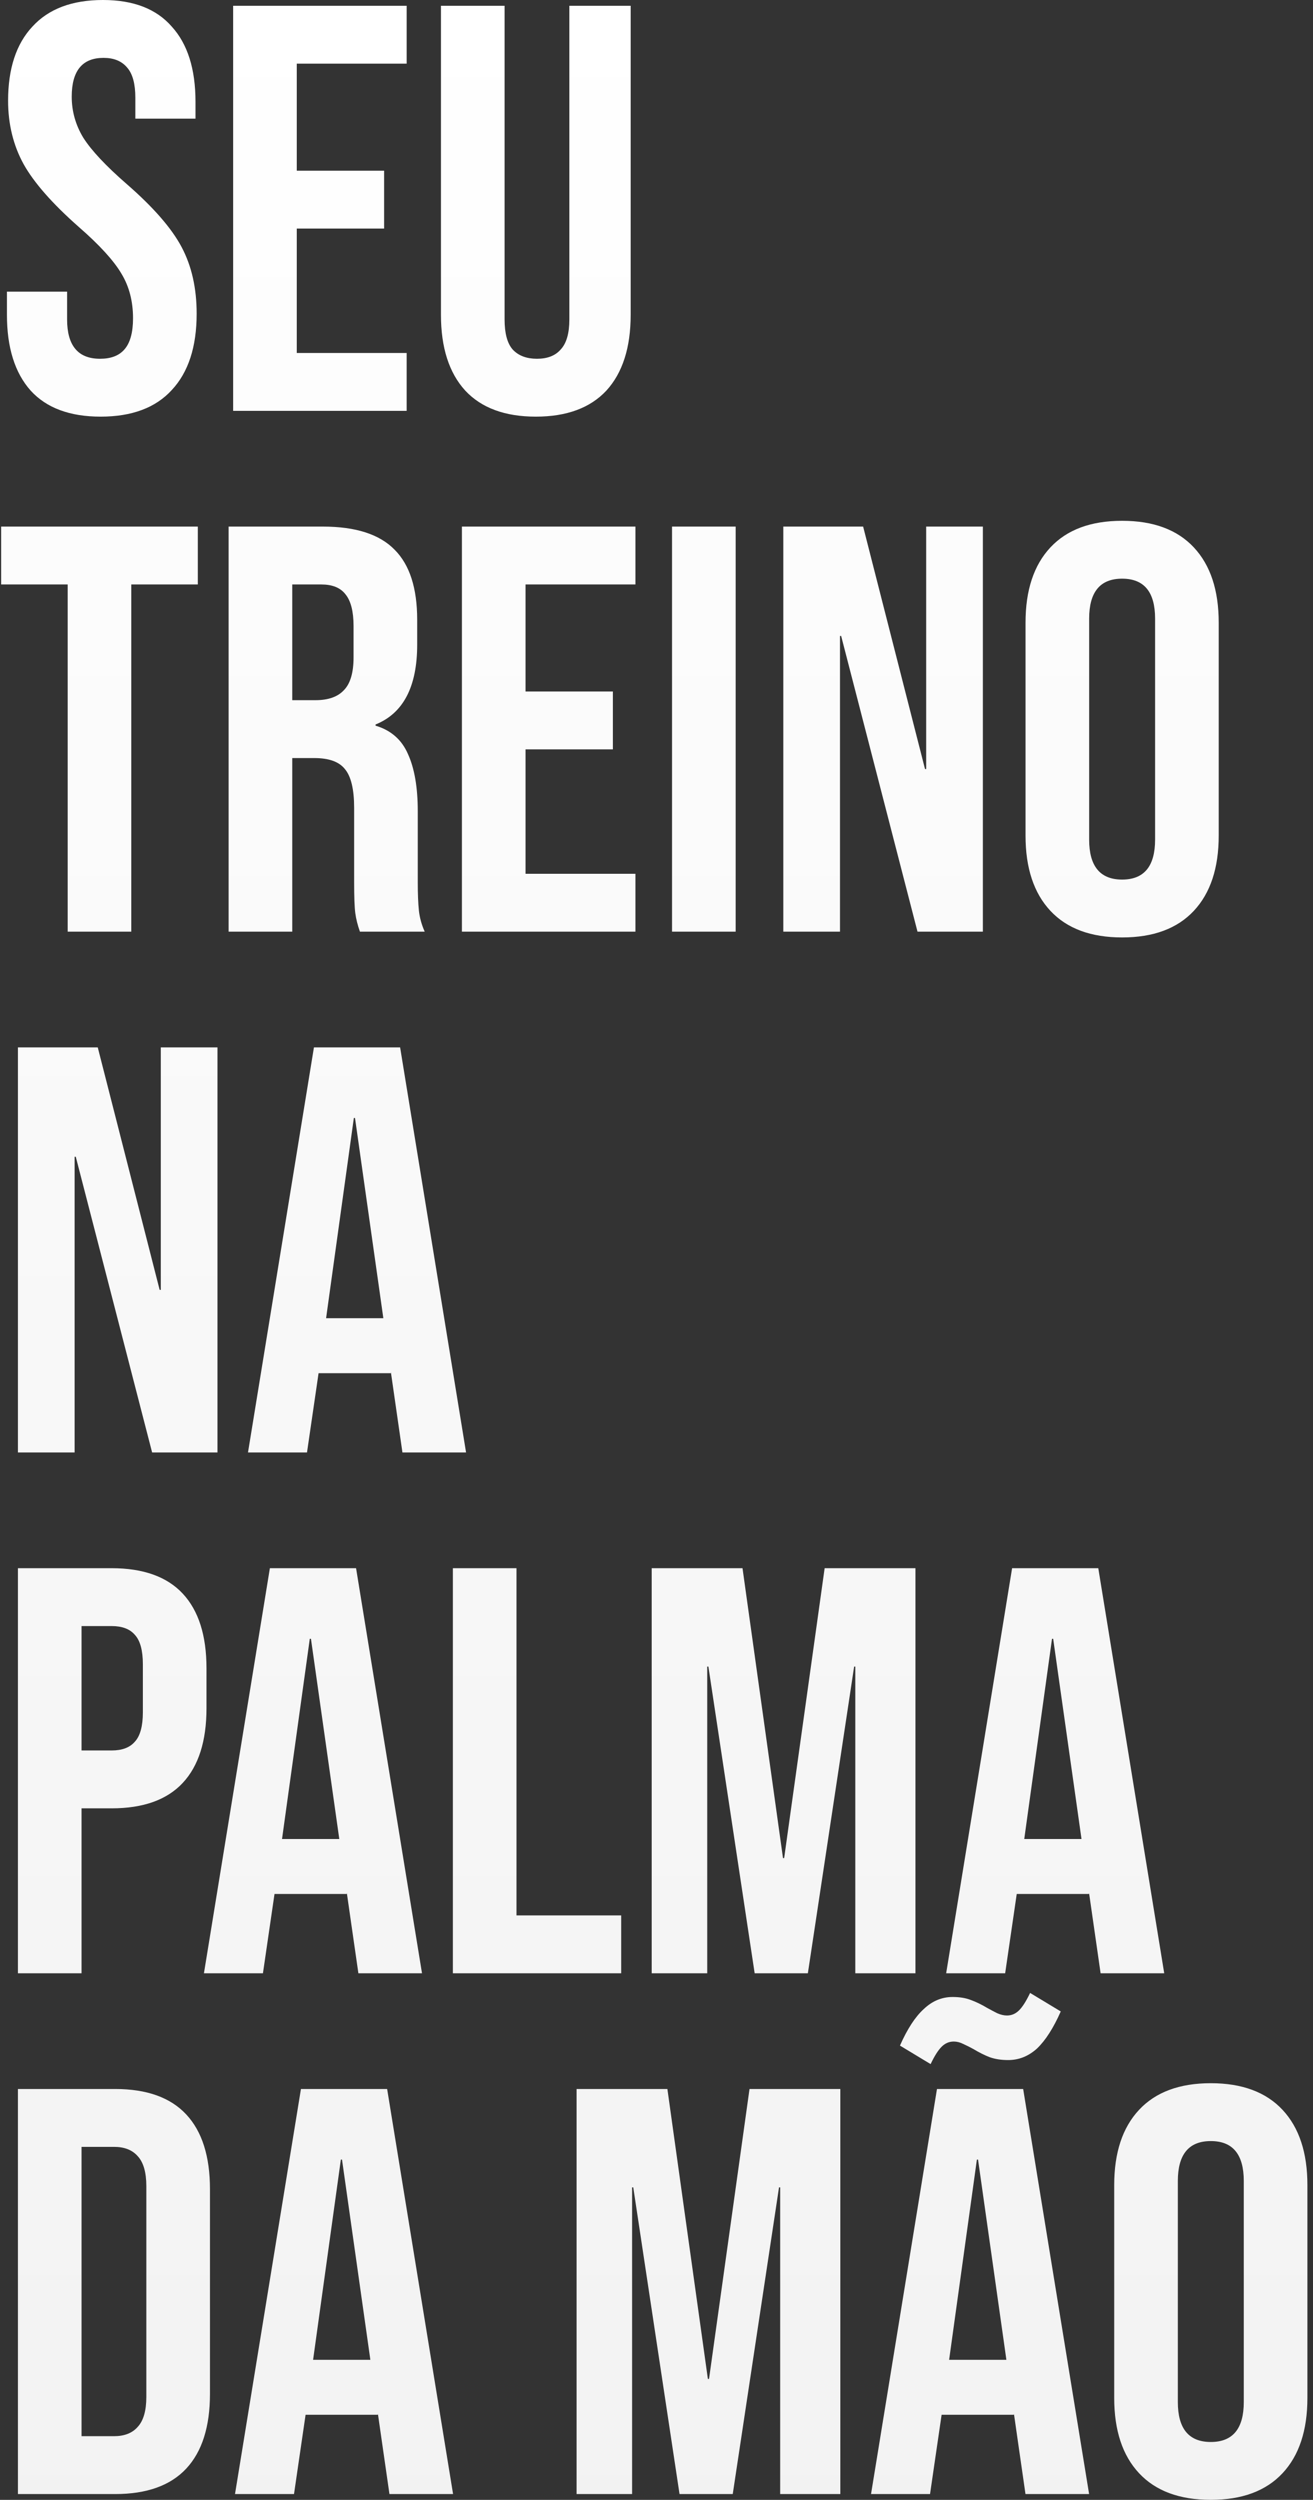 <svg width="227" height="432" viewBox="0 0 227 432" fill="none" xmlns="http://www.w3.org/2000/svg">
<rect x="0" y="0" width="227" height="432" fill="#333333" stroke="none"/>
<path d="M17.4 72C12.067 72 8.033 70.5 5.3 67.5C2.567 64.433 1.2 60.067 1.2 54.4V50.4H11.6V55.2C11.6 59.733 13.5 62 17.3 62C19.167 62 20.567 61.467 21.5 60.4C22.5 59.267 23 57.467 23 55C23 52.067 22.333 49.5 21 47.3C19.667 45.033 17.2 42.333 13.6 39.2C9.067 35.2 5.9 31.6 4.1 28.4C2.3 25.133 1.4 21.467 1.4 17.4C1.4 11.867 2.8 7.6 5.6 4.6C8.4 1.533 12.467 -3.8147e-06 17.8 -3.8147e-06C23.067 -3.8147e-06 27.033 1.533 29.7 4.6C32.433 7.6 33.8 11.933 33.8 17.6V20.5H23.4V16.9C23.4 14.5 22.933 12.767 22 11.7C21.067 10.567 19.7 10 17.9 10C14.233 10 12.4 12.233 12.4 16.7C12.4 19.233 13.067 21.6 14.4 23.8C15.8 26 18.3 28.667 21.9 31.8C26.5 35.8 29.667 39.433 31.4 42.7C33.133 45.967 34 49.8 34 54.2C34 59.933 32.567 64.333 29.7 67.4C26.9 70.467 22.8 72 17.4 72ZM40.307 1H70.307V11H51.307V29.5H66.407V39.5H51.307V61H70.307V71H40.307V1ZM92.635 72C87.302 72 83.235 70.5 80.435 67.5C77.635 64.433 76.235 60.067 76.235 54.4V1H87.235V55.2C87.235 57.6 87.702 59.333 88.635 60.4C89.635 61.467 91.035 62 92.835 62C94.635 62 96.002 61.467 96.935 60.4C97.935 59.333 98.435 57.6 98.435 55.2V1H109.035V54.4C109.035 60.067 107.635 64.433 104.835 67.5C102.035 70.5 97.969 72 92.635 72ZM11.7 101H0.2V91H34.2V101H22.7V161H11.7V101ZM39.526 91H55.826C61.492 91 65.626 92.333 68.226 95C70.826 97.6 72.126 101.633 72.126 107.1V111.4C72.126 118.667 69.726 123.267 64.926 125.2V125.4C67.592 126.2 69.459 127.833 70.526 130.3C71.659 132.767 72.226 136.067 72.226 140.2V152.5C72.226 154.5 72.293 156.133 72.426 157.4C72.559 158.6 72.892 159.8 73.426 161H62.226C61.826 159.867 61.559 158.8 61.426 157.8C61.292 156.8 61.226 155 61.226 152.4V139.6C61.226 136.4 60.692 134.167 59.626 132.9C58.626 131.633 56.859 131 54.326 131H50.526V161H39.526V91ZM54.526 121C56.726 121 58.359 120.433 59.426 119.3C60.559 118.167 61.126 116.267 61.126 113.6V108.2C61.126 105.667 60.659 103.833 59.726 102.7C58.859 101.567 57.459 101 55.526 101H50.526V121H54.526ZM79.858 91H109.858V101H90.858V119.5H105.958V129.5H90.858V151H109.858V161H79.858V91ZM116.186 91H127.186V161H116.186V91ZM135.424 91H149.224L159.924 132.9H160.124V91H169.924V161H158.624L145.424 109.9H145.224V161H135.424V91ZM194 162C188.6 162 184.467 160.467 181.6 157.4C178.733 154.333 177.3 150 177.3 144.4V107.6C177.3 102 178.733 97.667 181.6 94.6C184.467 91.533 188.6 90 194 90C199.4 90 203.533 91.533 206.4 94.6C209.267 97.667 210.7 102 210.7 107.6V144.4C210.7 150 209.267 154.333 206.4 157.4C203.533 160.467 199.4 162 194 162ZM194 152C197.8 152 199.7 149.7 199.7 145.1V106.9C199.7 102.3 197.8 100 194 100C190.2 100 188.3 102.3 188.3 106.9V145.1C188.3 149.7 190.2 152 194 152ZM3.1 181H16.9L27.6 222.9H27.8V181H37.6V251H26.3L13.1 199.9H12.9V251H3.1V181ZM54.276 181H69.176L80.576 251H69.576L67.576 237.1V237.3H55.076L53.076 251H42.876L54.276 181ZM66.276 227.8L61.376 193.2H61.176L56.376 227.8H66.276ZM3.1 271H19.3C24.767 271 28.867 272.467 31.6 275.4C34.333 278.333 35.7 282.633 35.7 288.3V295.2C35.7 300.867 34.333 305.167 31.6 308.1C28.867 311.033 24.767 312.5 19.3 312.5H14.1V341H3.1V271ZM19.3 302.5C21.1 302.5 22.433 302 23.3 301C24.233 300 24.7 298.3 24.7 295.9V287.6C24.7 285.2 24.233 283.5 23.3 282.5C22.433 281.5 21.1 281 19.3 281H14.1V302.5H19.3ZM46.659 271H61.559L72.959 341H61.959L59.959 327.1V327.3H47.459L45.459 341H35.259L46.659 271ZM58.659 317.8L53.759 283.2H53.559L48.759 317.8H58.659ZM78.295 271H89.295V331H107.395V341H78.295V271ZM112.67 271H128.37L135.37 321.1H135.57L142.57 271H158.27V341H147.87V288H147.67L139.67 341H130.47L122.47 288H122.27V341H112.67V271ZM174.979 271H189.879L201.279 341H190.279L188.279 327.1V327.3H175.779L173.779 341H163.579L174.979 271ZM186.979 317.8L182.079 283.2H181.879L177.079 317.8H186.979ZM3.1 361H19.9C25.367 361 29.467 362.467 32.2 365.4C34.933 368.333 36.3 372.633 36.3 378.3V413.7C36.3 419.367 34.933 423.667 32.2 426.6C29.467 429.533 25.367 431 19.9 431H3.1V361ZM19.7 421C21.5 421 22.867 420.467 23.8 419.4C24.8 418.333 25.3 416.6 25.3 414.2V377.8C25.3 375.4 24.8 373.667 23.8 372.6C22.867 371.533 21.5 371 19.7 371H14.1V421H19.7ZM52.03 361H66.93L78.33 431H67.33L65.33 417.1V417.3H52.83L50.83 431H40.63L52.03 361ZM64.03 407.8L59.13 373.2H58.93L54.13 407.8H64.03ZM99.682 361H115.382L122.382 411.1H122.582L129.582 361H145.282V431H134.882V378H134.682L126.682 431H117.482L109.482 378H109.282V431H99.682V361ZM161.991 361H176.891L188.291 431H177.291L175.291 417.1V417.3H162.791L160.791 431H150.591L161.991 361ZM173.991 407.8L169.091 373.2H168.891L164.091 407.8H173.991ZM155.591 353.5C156.857 350.633 158.224 348.533 159.691 347.2C161.157 345.8 162.824 345.1 164.691 345.1C165.891 345.1 166.924 345.267 167.791 345.6C168.724 345.933 169.691 346.4 170.691 347C171.291 347.333 171.857 347.633 172.391 347.9C172.991 348.167 173.557 348.3 174.091 348.3C174.891 348.3 175.591 348 176.191 347.4C176.791 346.8 177.424 345.8 178.091 344.4L183.391 347.6C182.124 350.467 180.757 352.6 179.291 354C177.824 355.333 176.157 356 174.291 356C173.091 356 172.024 355.833 171.091 355.5C170.224 355.167 169.291 354.7 168.291 354.1C167.691 353.767 167.091 353.467 166.491 353.2C165.957 352.933 165.424 352.8 164.891 352.8C164.091 352.8 163.391 353.1 162.791 353.7C162.191 354.3 161.557 355.3 160.891 356.7L155.591 353.5ZM209.332 432C203.932 432 199.799 430.467 196.932 427.4C194.065 424.333 192.632 420 192.632 414.4V377.6C192.632 372 194.065 367.667 196.932 364.6C199.799 361.533 203.932 360 209.332 360C214.732 360 218.865 361.533 221.732 364.6C224.599 367.667 226.032 372 226.032 377.6V414.4C226.032 420 224.599 424.333 221.732 427.4C218.865 430.467 214.732 432 209.332 432ZM209.332 422C213.132 422 215.032 419.7 215.032 415.1V376.9C215.032 372.3 213.132 370 209.332 370C205.532 370 203.632 372.3 203.632 376.9V415.1C203.632 419.7 205.532 422 209.332 422Z" fill="url(#paint0_linear)"/>
<defs>
<linearGradient id="paint0_linear" x1="118" y1="-4" x2="118" y2="445" gradientUnits="userSpaceOnUse">
<stop stop-color="white"/>
<stop offset="1" stop-color="#F2F2F2"/>
</linearGradient>
</defs>
</svg>
